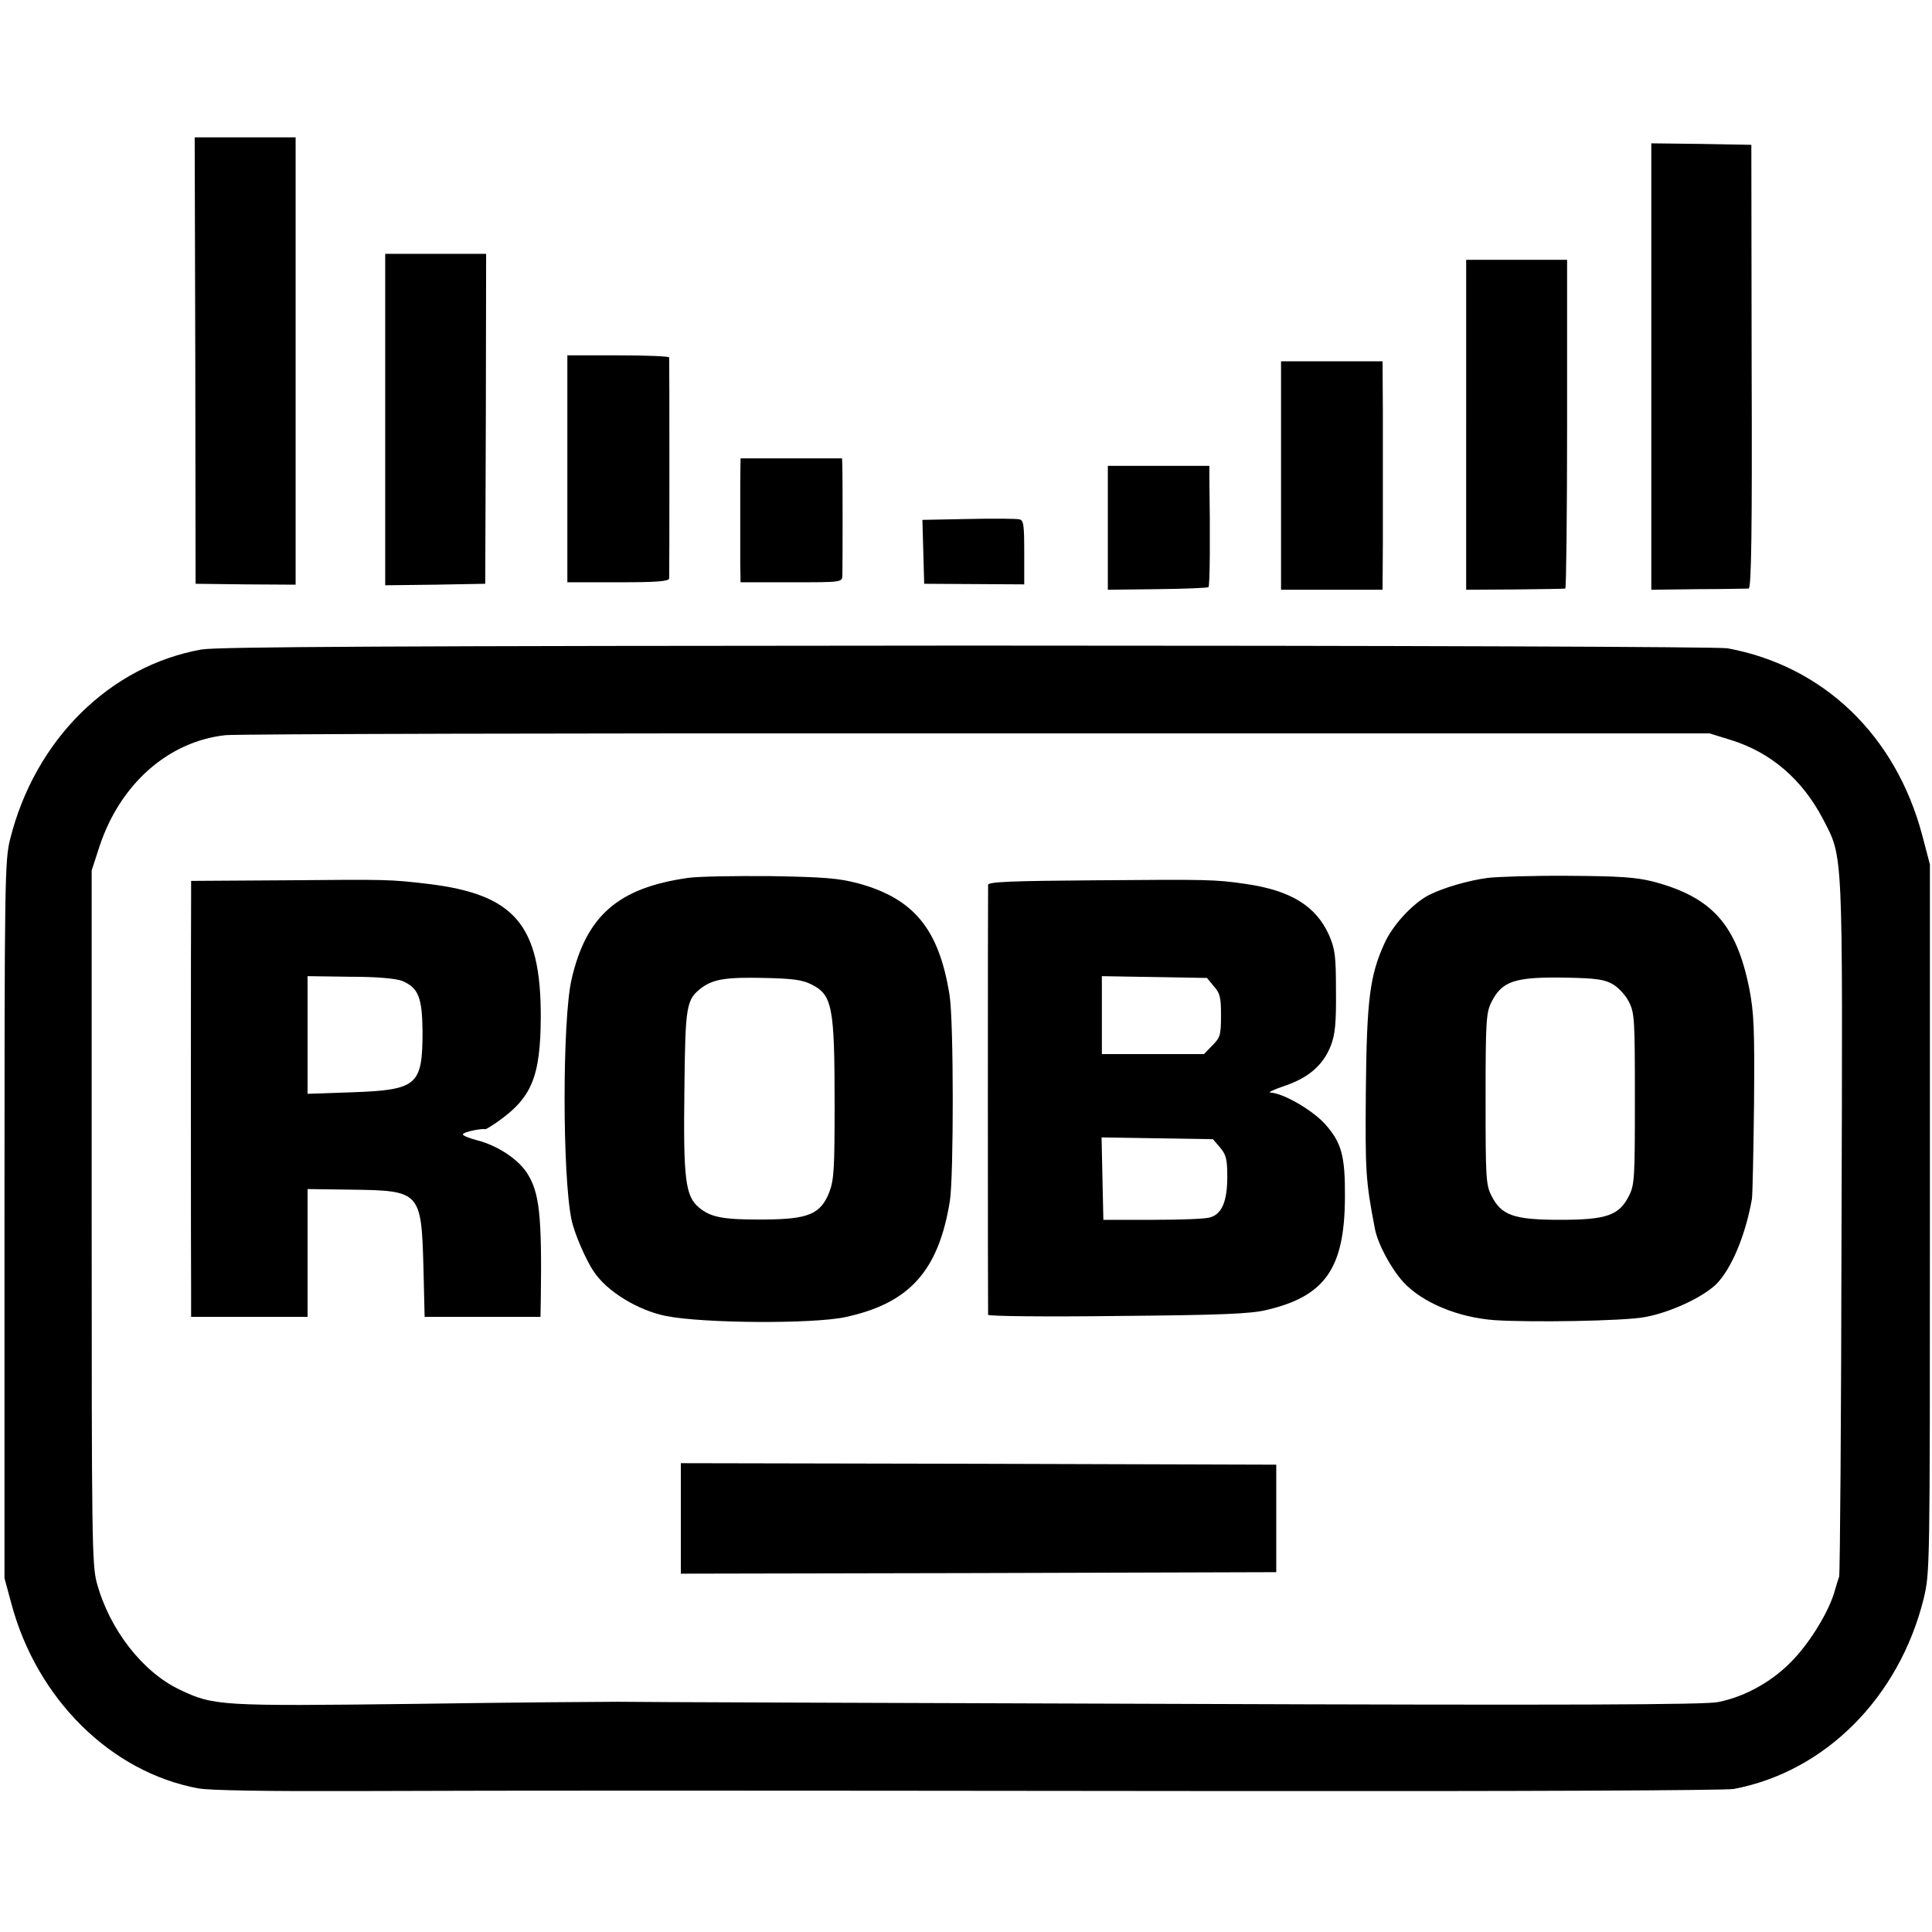 <?xml version="1.0" standalone="no"?>
<!DOCTYPE svg PUBLIC "-//W3C//DTD SVG 20010904//EN"
 "http://www.w3.org/TR/2001/REC-SVG-20010904/DTD/svg10.dtd">
<svg version="1.0" xmlns="http://www.w3.org/2000/svg"
 width="647pt" height="647pt" viewBox="0 0 647 647"
 preserveAspectRatio="xMidYMid meet">
<g transform="translate(0,647) scale(0.1,-0.1)"
fill="#000000" stroke="none">
<path d="M654 5263 l1 -748 168 -2 167 -1 0 749 0 749 -169 0 -169 0 2 -747z"/>
<path d="M5530 5243 l0 -748 157 2 c87 0 163 2 169 2 9 1 12 192 10 744 l-1
742 -167 3 -168 2 0 -747z"/>
<path d="M1290 5065 l0 -555 168 2 167 3 2 553 1 552 -169 0 -169 0 0 -555z"/>
<path d="M4910 5048 l0 -553 162 1 c90 1 166 2 170 3 3 1 6 249 6 551 l0 550
-169 0 -169 0 0 -552z"/>
<path d="M1900 4900 l0 -380 170 0 c129 0 170 3 171 13 1 15 1 729 0 740 -1 4
-77 7 -171 7 l-170 0 0 -380z"/>
<path d="M4290 4878 l0 -383 170 0 170 0 1 153 c0 190 0 241 0 447 l-1 165
-170 0 -170 0 0 -382z"/>
<path d="M2479 4853 c0 -105 0 -186 0 -268 l1 -65 170 0 c169 0 170 0 171 23
1 33 1 327 0 362 l-1 30 -170 0 -170 0 -1 -82z"/>
<path d="M3710 4703 l0 -208 166 2 c92 1 169 4 171 7 5 4 6 170 3 369 l0 37
-170 0 -170 0 0 -207z"/>
<path d="M3242 4732 l-153 -3 3 -107 3 -107 168 -1 167 -1 0 107 c0 94 -2 108
-17 111 -10 2 -87 3 -171 1z"/>
<path d="M675 4295 c-308 -55 -558 -303 -641 -635 -18 -71 -19 -135 -19 -1275
l0 -1200 23 -85 c85 -319 333 -565 626 -619 38 -7 228 -10 525 -9 614 2 1006
2 2942 0 958 -1 1647 2 1675 7 307 58 554 307 636 637 21 89 21 90 21 1274 l0
1185 -26 99 c-89 334 -331 566 -652 625 -29 5 -1078 9 -2545 9 -1948 -1 -2510
-4 -2565 -13z m5121 -303 c133 -41 239 -131 309 -265 68 -132 66 -83 62 -1367
-1 -635 -5 -1162 -8 -1170 -3 -8 -9 -28 -14 -45 -17 -65 -78 -167 -136 -229
-68 -74 -161 -127 -255 -146 -43 -9 -495 -11 -1833 -6 -977 3 -1810 6 -1851 7
-41 0 -346 -2 -676 -7 -659 -8 -678 -7 -793 48 -124 59 -235 202 -277 358 -16
60 -17 150 -17 1225 l0 1160 26 80 c69 209 230 352 422 373 33 4 1165 7 2515
6 l2455 0 71 -22z"/>
<path d="M2304 3530 c-234 -33 -341 -127 -390 -340 -31 -135 -31 -658 0 -805
9 -44 48 -135 75 -174 44 -66 147 -129 241 -148 125 -25 491 -27 600 -4 215
46 313 154 351 389 13 84 13 602 -1 689 -35 221 -119 324 -307 375 -65 17
-113 21 -293 24 -118 1 -243 -1 -276 -6z m412 -356 c71 -35 79 -73 79 -399 0
-219 -2 -256 -18 -298 -29 -73 -70 -90 -217 -91 -137 -1 -180 7 -219 40 -46
38 -53 95 -49 397 3 283 6 300 59 340 39 28 81 35 210 32 90 -2 125 -6 155
-21z"/>
<path d="M4982 3530 c-67 -9 -148 -33 -196 -57 -55 -28 -123 -102 -150 -163
-49 -108 -59 -189 -62 -495 -2 -268 -1 -297 30 -458 9 -51 54 -135 96 -181 63
-68 182 -118 305 -127 122 -8 432 -3 502 10 85 15 195 66 241 111 50 51 97
161 119 285 2 11 5 153 7 315 2 256 0 307 -16 390 -43 214 -125 306 -323 358
-56 14 -111 18 -280 19 -115 1 -239 -3 -273 -7z m419 -356 c19 -11 43 -37 54
-59 19 -37 20 -60 20 -325 0 -265 -1 -288 -20 -325 -33 -65 -74 -80 -230 -80
-156 0 -197 15 -230 80 -19 37 -20 60 -20 325 0 260 2 288 19 323 36 72 78 86
252 83 99 -2 127 -6 155 -22z"/>
<path d="M958 3522 l-318 -2 0 -43 c-1 -69 -1 -1255 0 -1339 l0 -78 195 0 195
0 0 214 0 214 148 -2 c229 -3 233 -7 240 -258 l4 -168 194 0 194 0 1 53 c4
289 -4 364 -47 430 -30 46 -99 91 -165 108 -27 7 -49 16 -49 20 0 4 17 10 38
14 20 4 37 5 37 3 0 -1 16 8 35 21 121 83 150 153 151 357 0 307 -87 409 -378
444 -129 15 -130 15 -475 12z m389 -337 c54 -23 67 -55 68 -169 0 -181 -17
-196 -237 -204 l-148 -5 0 197 0 197 143 -2 c92 0 153 -6 174 -14z"/>
<path d="M3668 3522 c-276 -2 -358 -5 -359 -15 -1 -16 -1 -1429 0 -1440 1 -5
196 -7 434 -4 344 3 445 7 498 20 197 46 262 140 263 377 1 139 -11 183 -66
245 -42 47 -140 104 -183 106 -11 0 10 10 48 23 80 27 129 70 154 135 14 36
18 75 17 181 0 119 -3 141 -23 188 -44 98 -128 150 -280 172 -104 15 -126 15
-503 12z m397 -355 c21 -23 24 -38 24 -98 0 -66 -3 -74 -29 -100 l-28 -29
-171 0 -171 0 0 131 0 130 176 -3 176 -3 23 -28z m21 -540 c20 -24 24 -39 24
-98 0 -82 -18 -125 -58 -136 -15 -5 -101 -8 -192 -8 l-165 0 -3 138 -3 138
187 -3 186 -3 24 -28z"/>
<path d="M2280 1385 l0 -185 997 2 997 3 0 180 0 180 -997 3 -997 2 0 -185z"/>
</g>
</svg>

